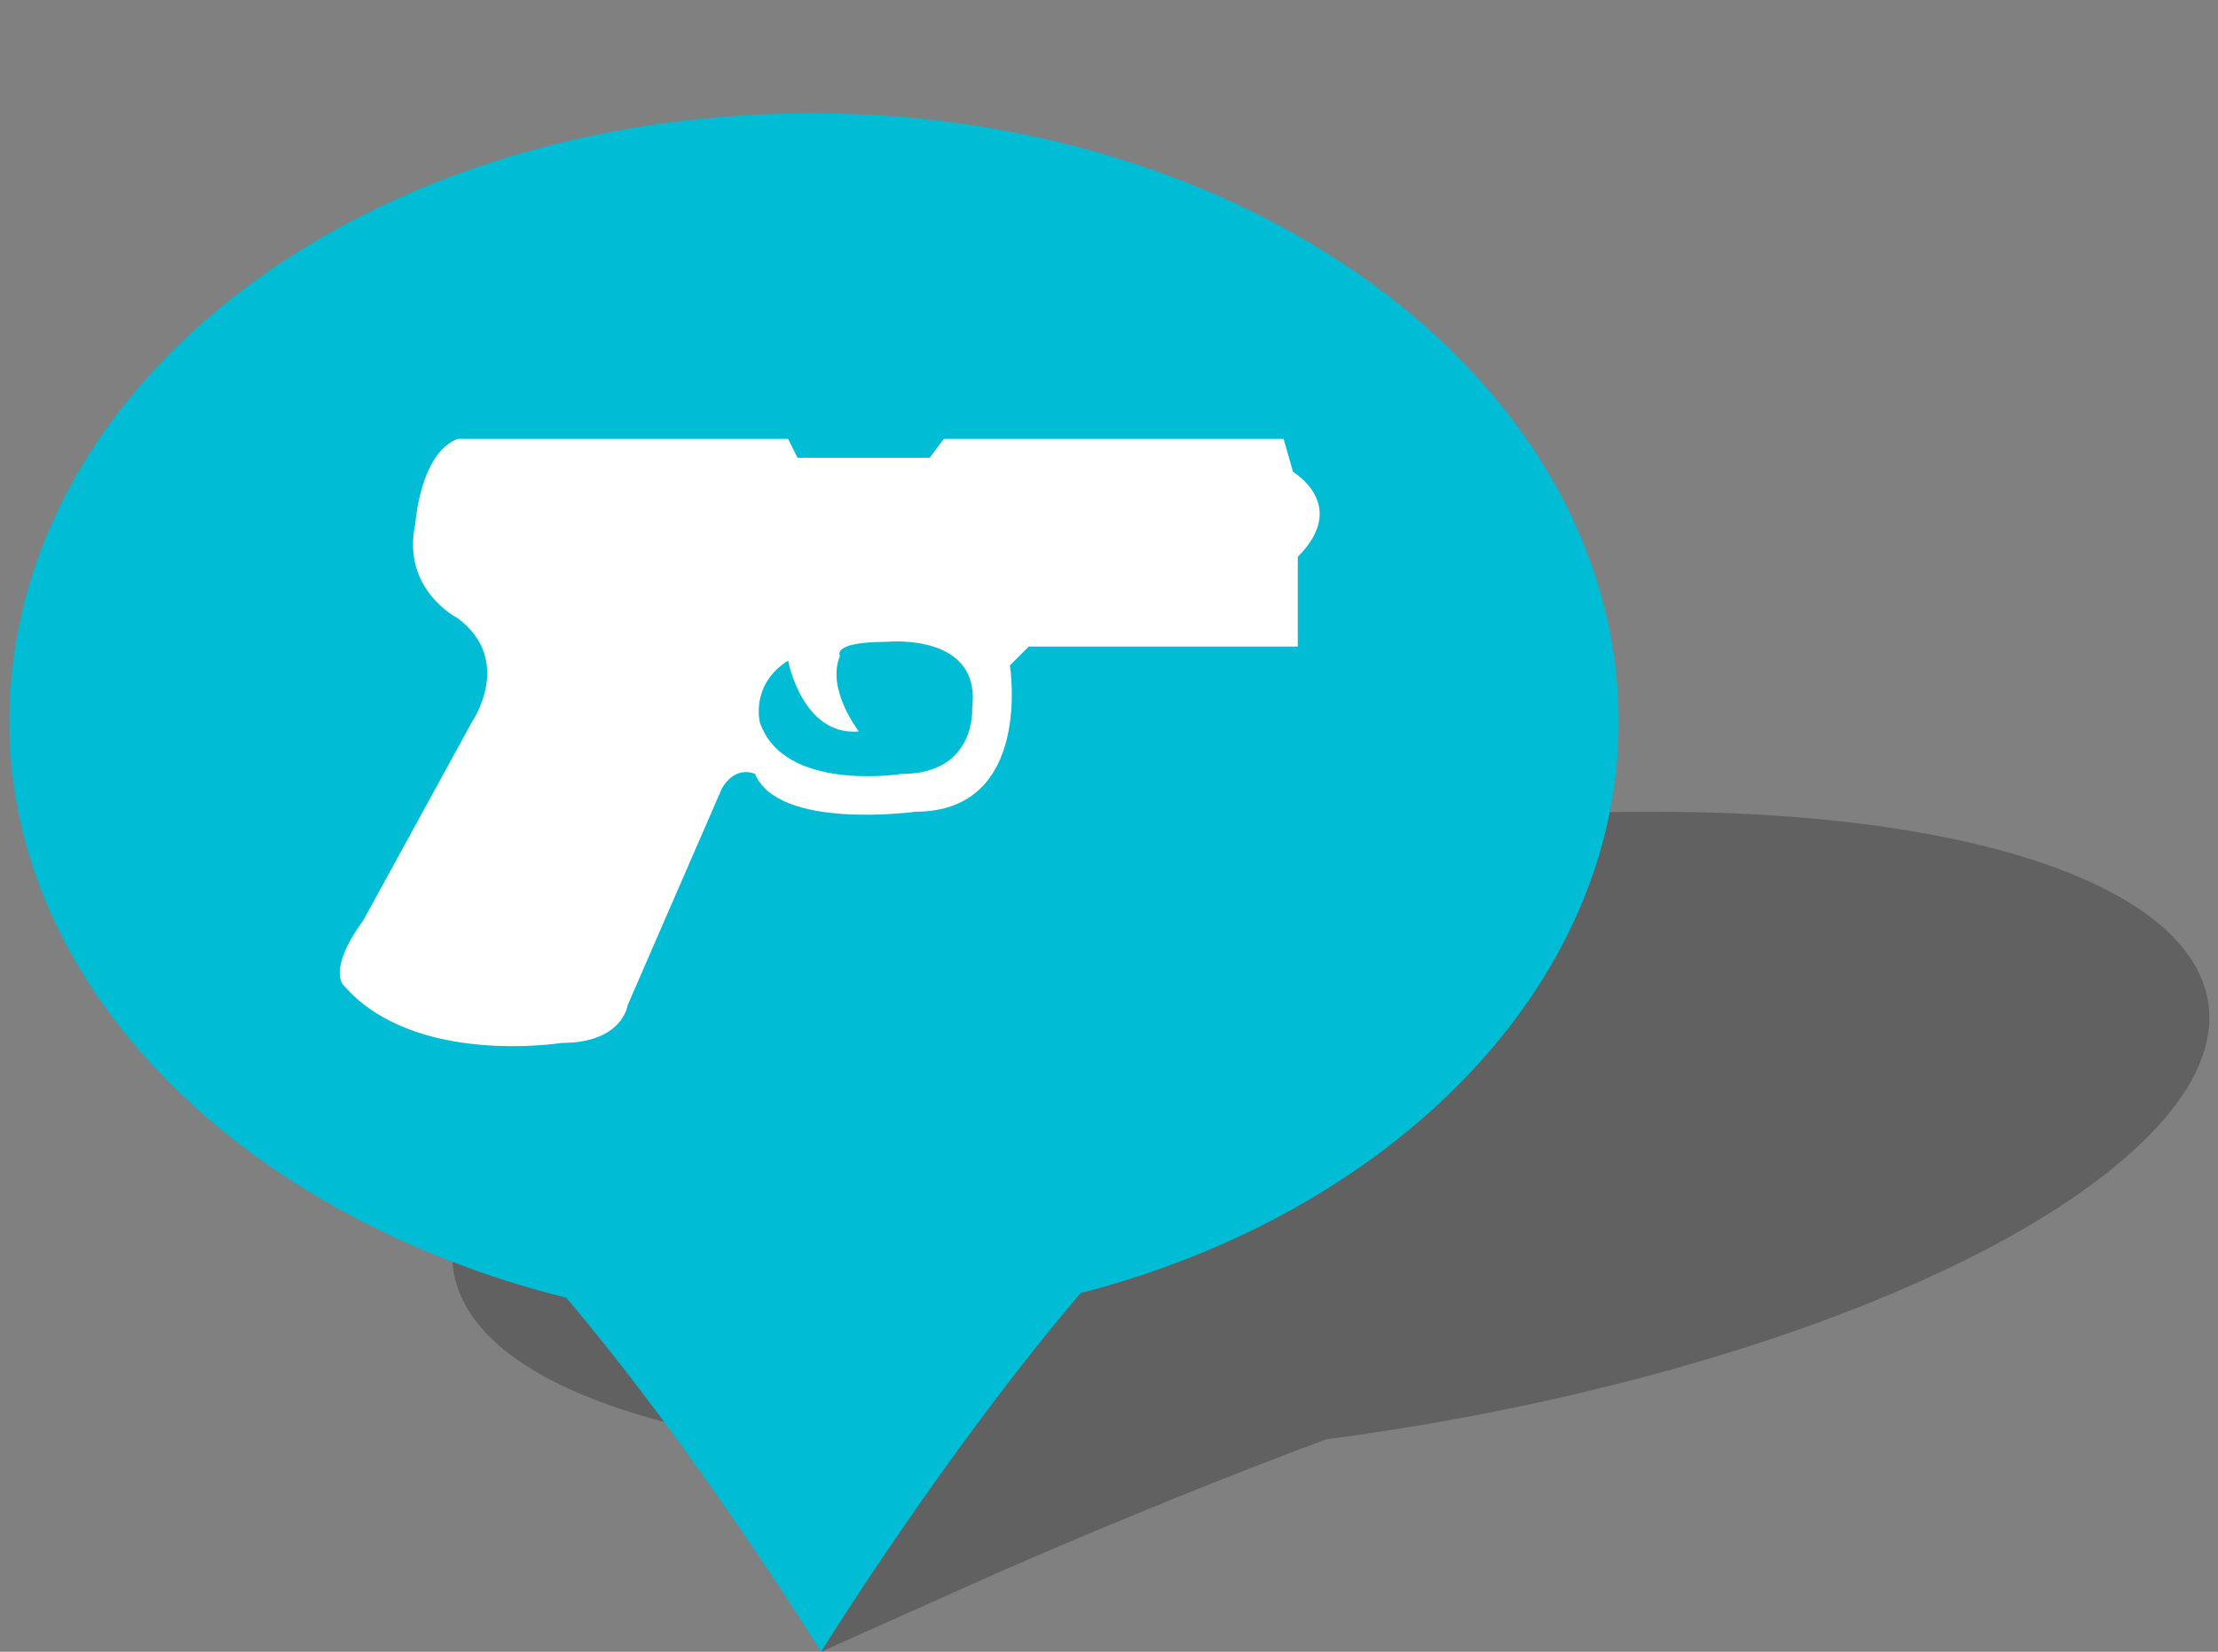 <?xml version="1.0" encoding="iso-8859-1"?>
<!-- Generator: Adobe Illustrator 19.1.1, SVG Export Plug-In . SVG Version: 6.00 Build 0)  -->
<!DOCTYPE svg PUBLIC "-//W3C//DTD SVG 1.0//EN" "http://www.w3.org/TR/2001/REC-SVG-20010904/DTD/svg10.dtd">
<svg version="1.0" id="Layer_1" xmlns="http://www.w3.org/2000/svg" xmlns:xlink="http://www.w3.org/1999/xlink" x="0px" y="0px"
	 width="47px" height="35px" viewBox="-488 367 47 35" style="enable-background:new -488 367 47 35;" xml:space="preserve">
<rect x="-488" y="367" width="47" height="35" fill="#808080" stroke="none"/>
<style type="text/css">
	.st0{opacity:0.4;fill:#333333;enable-background:new    ;}
	.st1{fill:#00BCD4;}
	.st2{fill:#FFFFFF;}
</style>
<g>
	<path class="st0" d="M-453,384.2c-9.5,0-20.4,3.1-24.1,6.8c-2.9,3-0.9,5.5,4.9,6.5c0.8,1.3,1.2,2.8,1.2,2.8l0.4,1.7l3.8-1.7
		c0,0,3.4-1.5,6.9-2.8c7.6-1,14.5-3.5,17.4-6.4C-438.7,387.3-443.4,384.2-453,384.2z"/>
	<g>
		<path class="st1" d="M-453.7,382.3c0-7.1-7.6-12.9-17.1-12.9s-17,5.7-17,12.9c0,5.7,5,10.5,11.8,12.2c2.8,3.3,5.4,7.5,5.4,7.5
			s2.6-4.2,5.5-7.6C-458.5,392.7-453.7,387.9-453.7,382.3z"/>
	</g>
	<path class="st2" d="M-460.6,377l-0.2-0.7h-7.2l-0.3,0.4h-2.8l-0.2-0.4h-7c-0.8,0.3-0.9,1.8-0.9,1.8c-0.3,1.4,0.9,2,0.9,2
		c1.2,0.9,0.3,2.2,0.3,2.2l-2.3,4.2c-0.8,1.1-0.4,1.4-0.4,1.4c1.5,1.7,4.6,1.2,4.6,1.2c1.3,0,1.4-0.8,1.4-0.8l2-4.6
		c0.3-0.5,0.7-0.3,0.7-0.3c0.5,1.2,3.4,0.8,3.4,0.8c2.5,0,2-3.1,2-3.1l0.4-0.4h5.7v-1.9C-459.4,377.7-460.6,377-460.6,377z
		 M-468.9,383.4c0,0-2.5,0.4-3-1.1c0,0-0.2-0.8,0.6-1.3c0,0,0.3,1.6,1.5,1.5c0,0-0.7-0.9-0.4-1.6c0,0-0.2-0.3,1-0.3
		c0,0,2-0.2,1.8,1.4C-467.4,382-467.3,383.4-468.9,383.4z"/>
</g>
</svg>
